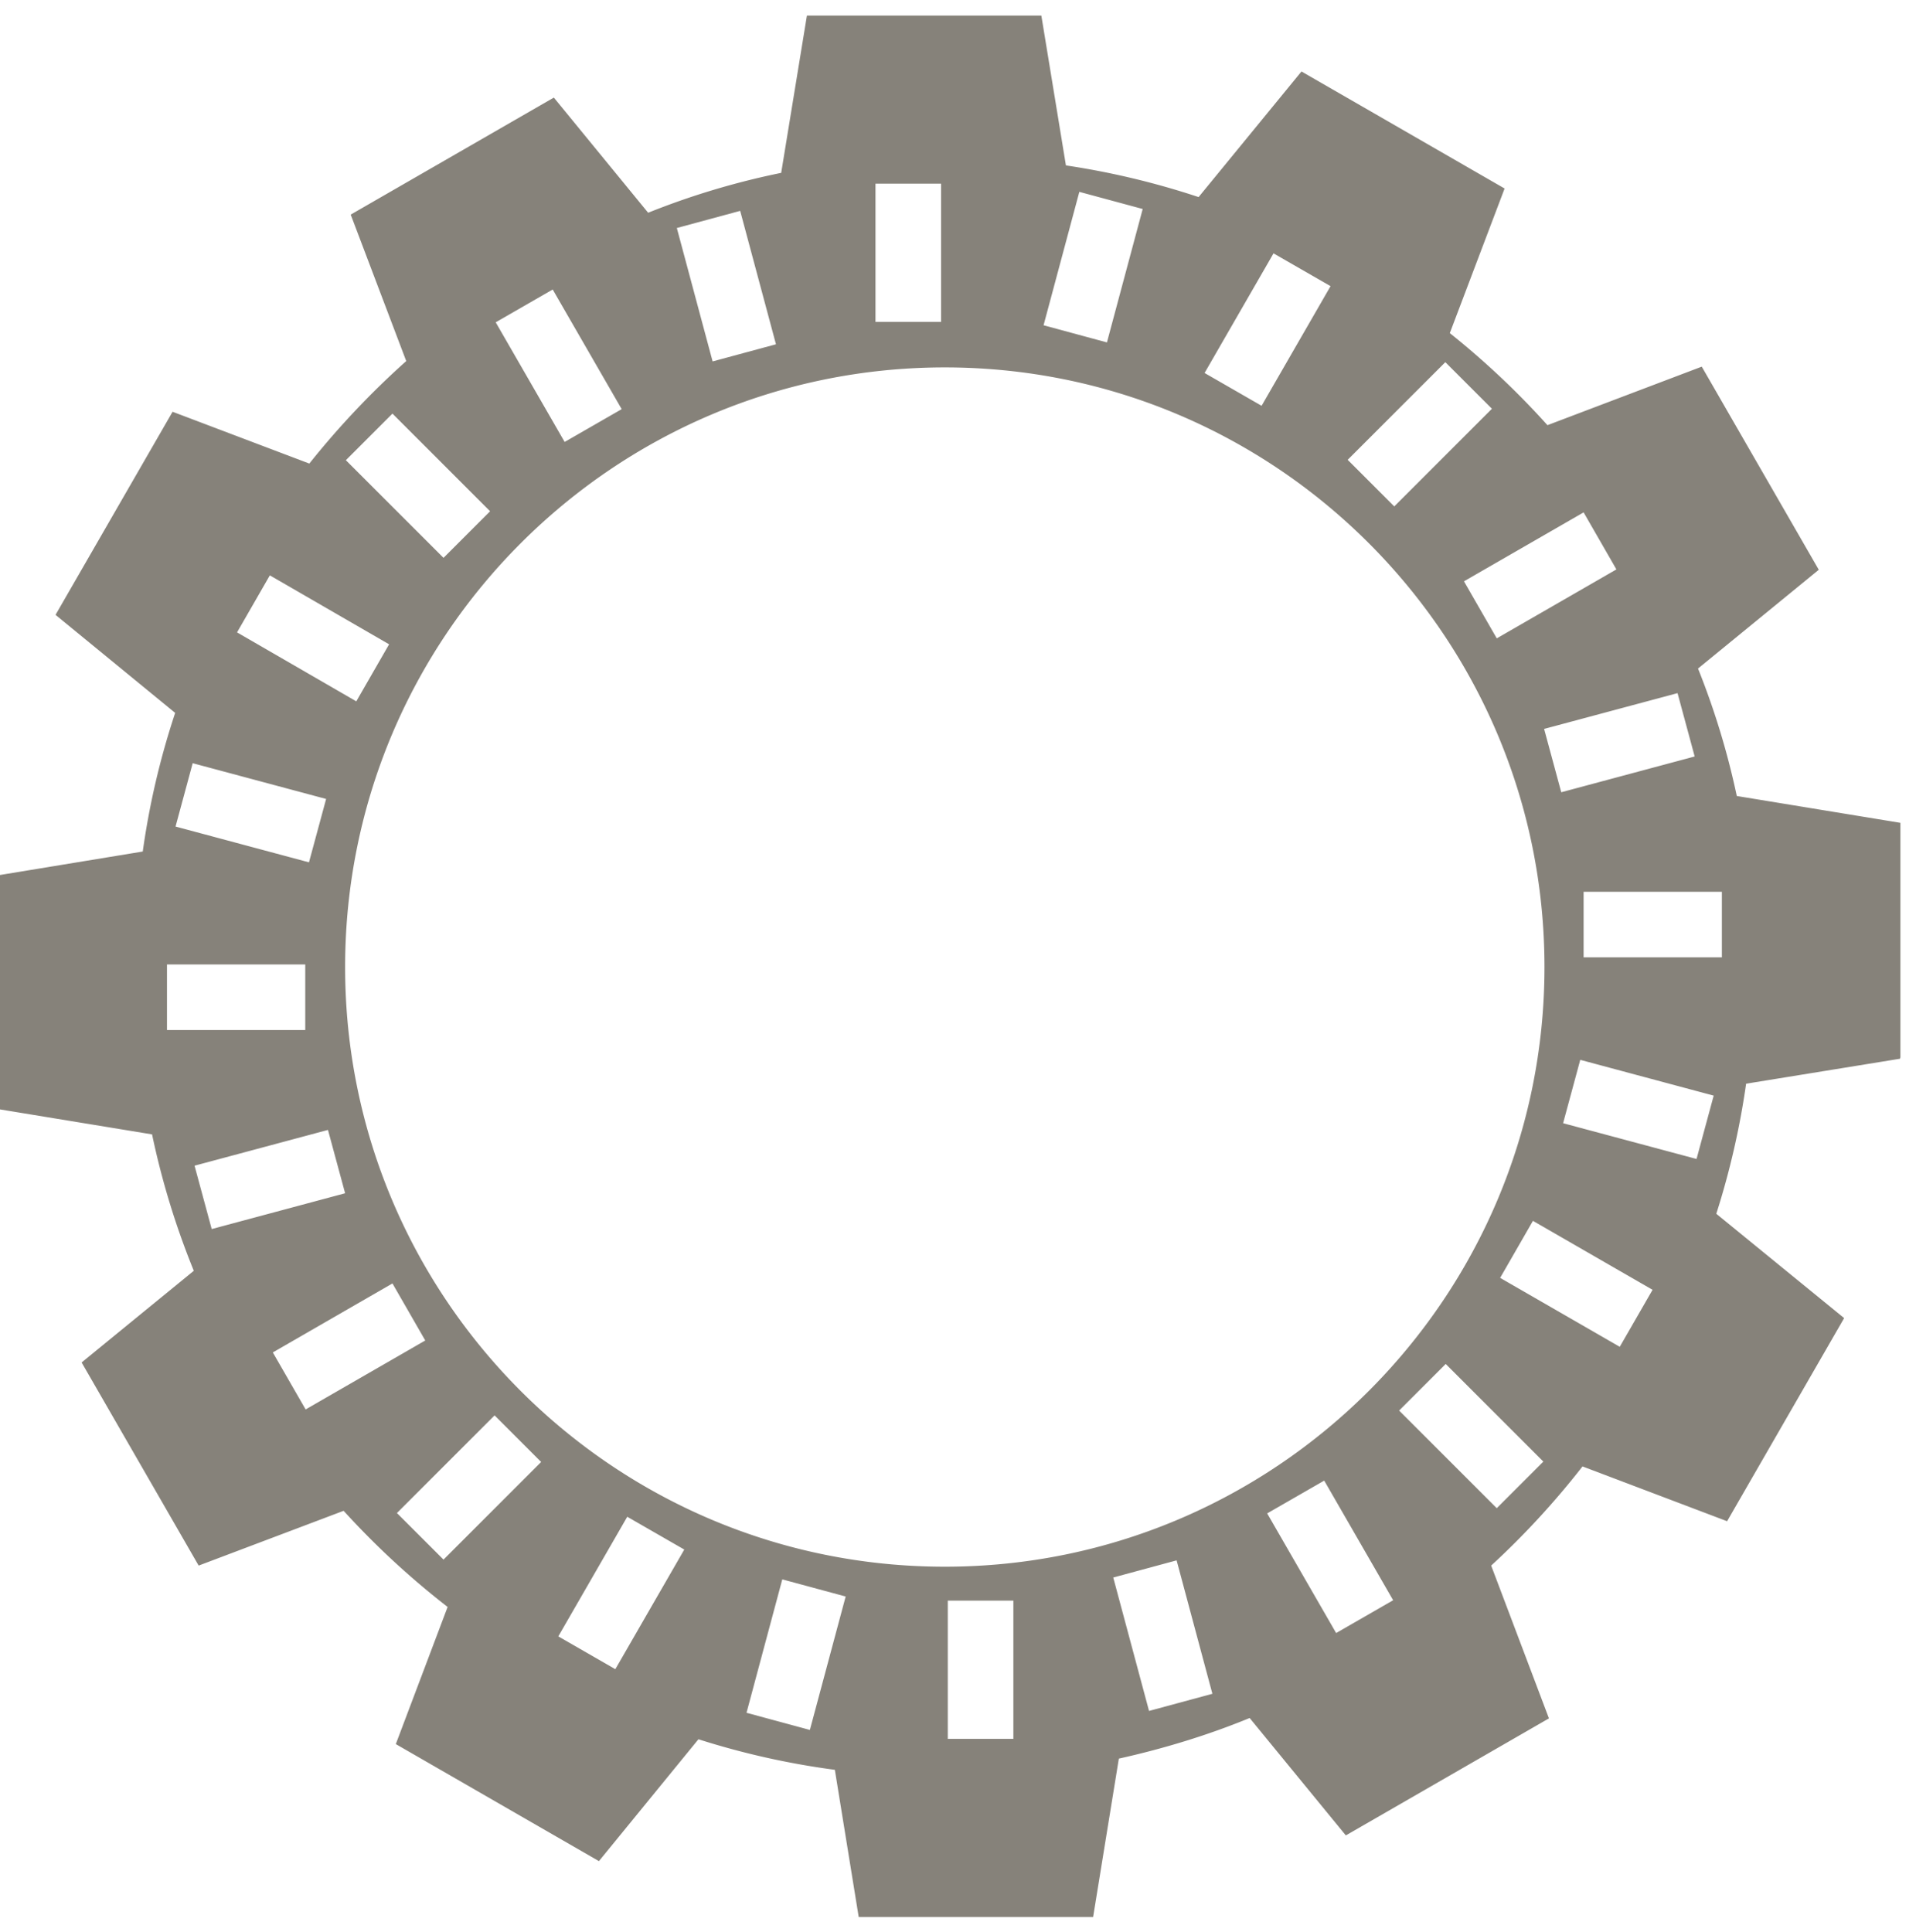 <svg width="120" height="121" fill="none" xmlns="http://www.w3.org/2000/svg"><path d="M119.023 66.219V51.536l-10.247-1.68a48.626 48.626 0 00-2.428-7.983l7.563-6.186-7.329-12.722-9.664 3.665a51.052 51.052 0 00-6.116-5.766l3.432-9.057-12.722-7.33-6.443 7.867a49.533 49.533 0 00-8.31-1.984L65.22.977H50.537l-1.611 9.85a48.324 48.324 0 00-8.333 2.498l-5.906-7.213-12.722 7.33 3.478 9.173a52.645 52.645 0 00-6.069 6.42l-8.566-3.245-7.33 12.721 7.493 6.14a48.957 48.957 0 00-2.03 8.683L0 54.804v14.683l9.524 1.564a49.646 49.646 0 002.614 8.543l-7.026 5.742 7.33 12.722 9.08-3.431a51.33 51.33 0 006.512 6.022l-3.244 8.59 12.721 7.33 6.233-7.633a49.328 49.328 0 008.543 1.914l1.494 9.22h14.682l1.611-9.921c2.825-.63 5.579-1.47 8.193-2.544l6.023 7.353 12.721-7.33-3.618-9.57a51.374 51.374 0 005.72-6.21l9.056 3.432 7.33-12.722-8.007-6.535a49.807 49.807 0 001.868-8.147l9.64-1.564.023-.093zm-35.34 36.064l-4.319-7.493 3.572-2.054 4.318 7.493-3.571 2.054zm-24.51-4.155c-20.751 0-37.558-16.83-37.558-37.558s16.83-37.558 37.558-37.558 37.558 16.83 37.558 37.558-16.83 37.558-37.558 37.558zm4.295 10.784H59.36v-8.66h4.108v8.66zm-24.93-4.365l-3.571-2.054L39.285 95l3.572 2.054-4.319 7.493zM14.846 39.608l2.054-3.571 7.47 4.318-2.055 3.572-7.47-4.319zm6.77 35.13l-8.357 2.242-1.074-3.969 8.356-2.24 1.074 3.968zm13-56.605l4.32 7.493-3.572 2.054-4.318-7.493 3.57-2.054zm20.215-6.629h4.109v8.66h-4.108v-8.66zm24.93 4.365l3.572 2.054-4.319 7.493-3.571-2.054 4.318-7.493zm16.247 60.597l7.493 4.319-2.055 3.57-7.492-4.317 2.054-3.572zm10.247-3.875l-8.357-2.24 1.074-3.969 8.357 2.241-1.074 3.968zm-8.473-22.969l-1.074-3.968 8.357-2.24 1.073 3.967-8.356 2.241zm1.4-17.53l2.054 3.572-7.493 4.318-2.054-3.572 7.493-4.318zm-11.858-.373L84.406 28.8l6.116-6.116 2.918 2.918-6.116 6.116zM71.568 13.09l-2.24 8.357-3.969-1.074 2.24-8.356 3.97 1.073zm-25.21.117l2.241 8.357-3.968 1.073-2.241-8.356 3.968-1.074zM24.58 25.906l6.115 6.116-2.917 2.918-6.116-6.116 2.918-2.918zM12.068 47.802l8.357 2.24-1.074 3.969-8.357-2.241 1.074-3.968zm-1.61 12.605h8.66v4.108h-8.66v-4.108zm8.683 27.87l-2.054-3.57 7.493-4.32 2.054 3.572-7.493 4.319zm5.719 6.49l6.116-6.116 2.917 2.918-6.115 6.115-2.918-2.917zm21.895 12.511l2.24-8.356 3.97 1.073-2.242 8.357-3.968-1.074zm25.21-.116l-2.241-8.357 3.968-1.074 2.241 8.357-3.968 1.074zm21.778-12.699l-6.115-6.115 2.918-2.918 6.115 6.115-2.918 2.918zm14.099-34.5h-8.66v-4.108h8.66v4.108z" fill="#86827A"/></svg>